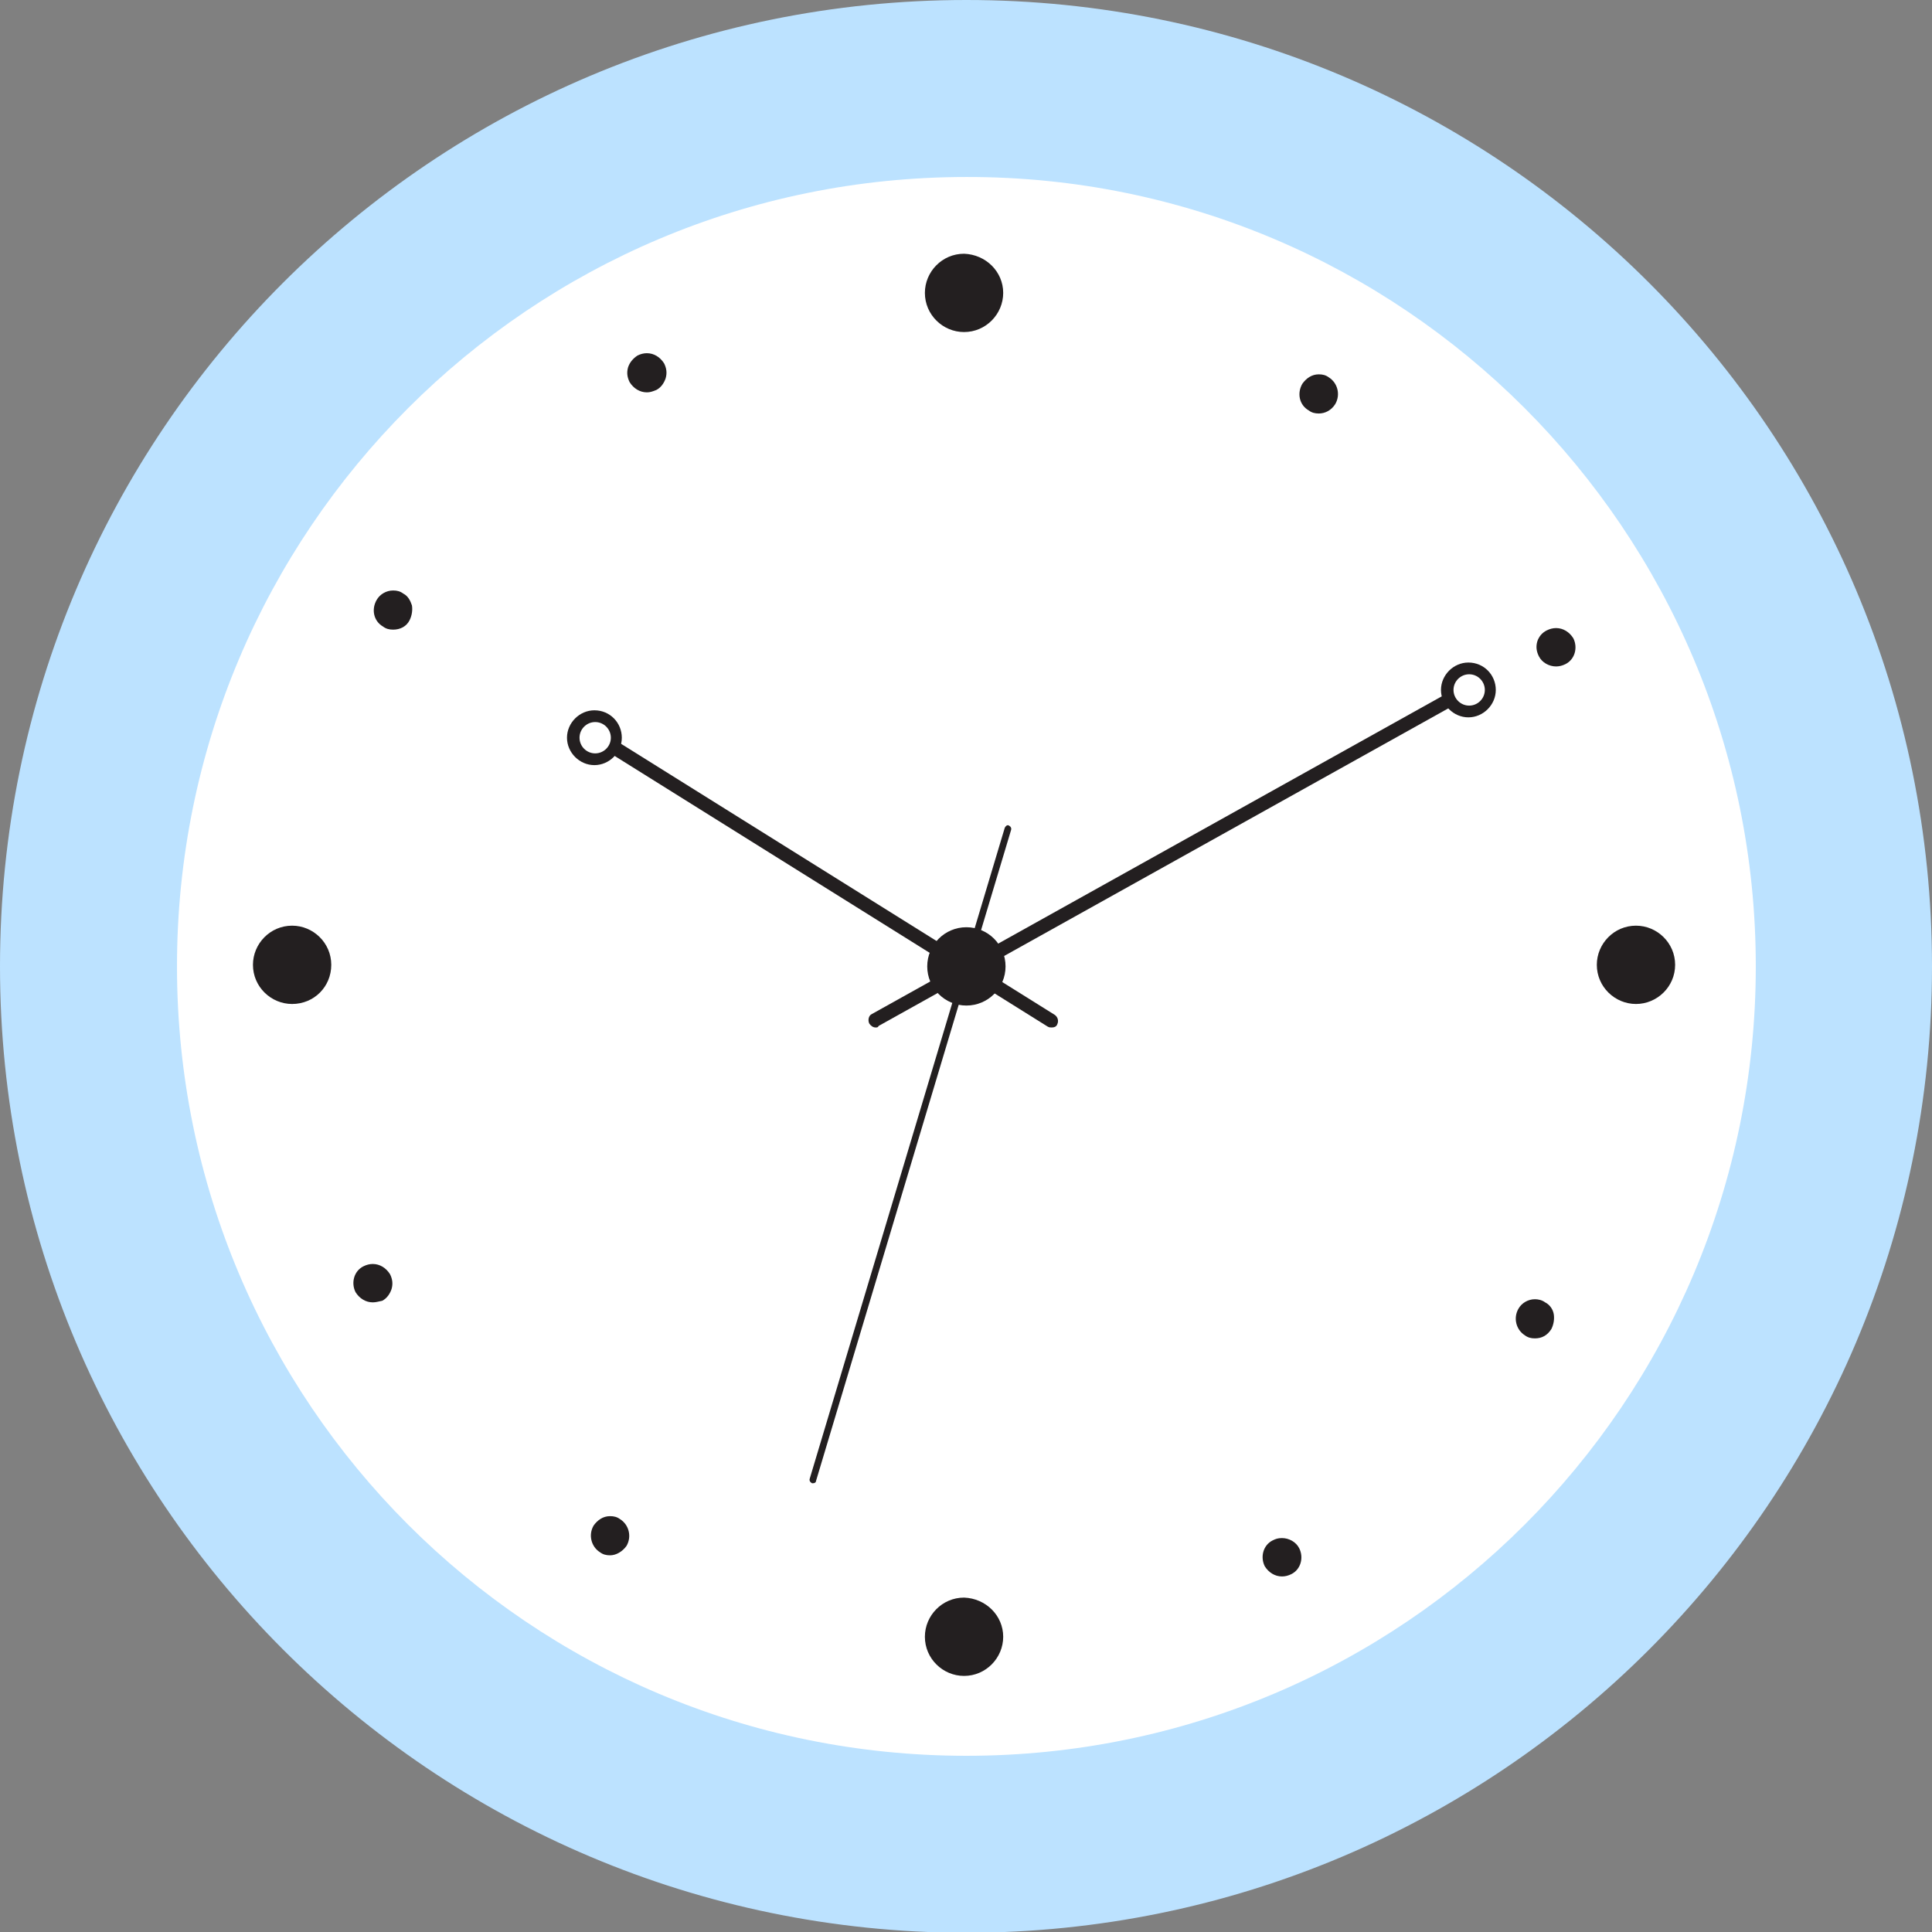 <?xml version="1.0" encoding="utf-8"?>
<!-- Generator: Adobe Illustrator 19.0.0, SVG Export Plug-In . SVG Version: 6.00 Build 0)  -->
<svg version="1.1" id="Режим_изоляции"
	 xmlns="http://www.w3.org/2000/svg" xmlns:xlink="http://www.w3.org/1999/xlink" x="0px" y="0px" viewBox="0 0 246.7 246.7"
	 style="enable-background:new 0 0 246.7 246.7;" xml:space="preserve">
<rect x="0" y="0" width="246.7" height="246.7" fill="#808080" stroke="none"/>
<style type="text/css">
	.st0{fill:#BCE2FF;}
	.st1{fill:#FFFFFF;}
	.st2{fill:#231F20;}
</style>
<g>
	<path class="st0" d="M246.7,123.4c0,68.1-55.2,123.4-123.4,123.4C55.2,246.7,0,191.5,0,123.4C0,55.2,55.2,0,123.4,0
		C191.5,0,246.7,55.2,246.7,123.4z"/>
	<path class="st1" d="M224.2,123.4c0,55.7-45.1,100.8-100.8,100.8c-55.7,0-100.8-45.1-100.8-100.8c0-55.7,45.1-100.8,100.8-100.8
		C179,22.5,224.2,67.7,224.2,123.4z"/>
	<g>
		<path class="st2" d="M134.3,131.2c-0.2,0-0.3,0-0.5-0.1l-57.6-36c-0.4-0.3-0.5-0.8-0.3-1.2c0.3-0.4,0.8-0.5,1.2-0.3l57.6,36
			c0.4,0.3,0.5,0.8,0.3,1.2C134.9,131.1,134.6,131.2,134.3,131.2z"/>
	</g>
	<g>
		<path class="st2" d="M111.8,131.2c-0.3,0-0.6-0.2-0.8-0.5c-0.2-0.4-0.1-1,0.3-1.2l75.7-42.2c0.4-0.2,1-0.1,1.2,0.3
			c0.2,0.4,0.1,1-0.3,1.2l-75.7,42.2C112.1,131.2,112,131.2,111.8,131.2z"/>
	</g>
	<g>
		<path class="st2" d="M103.8,189.4c0,0-0.1,0-0.1,0c-0.2-0.1-0.4-0.3-0.3-0.6l24.9-83.1c0.1-0.2,0.3-0.4,0.5-0.3
			c0.2,0.1,0.4,0.3,0.3,0.6l-24.9,83.1C104.2,189.3,104,189.4,103.8,189.4z"/>
	</g>
	<g>
		<g>
			<path class="st2" d="M128.1,37.4c0,2.7-2.2,5-5,5c-2.7,0-5-2.2-5-5c0-2.7,2.2-5,5-5C125.9,32.5,128.1,34.7,128.1,37.4z"/>
			<path class="st2" d="M128.1,209c0,2.7-2.2,5-5,5c-2.7,0-5-2.2-5-5c0-2.7,2.2-5,5-5C125.9,204.1,128.1,206.3,128.1,209z"/>
		</g>
		<g>
			<path class="st2" d="M208.9,128.2c-2.7,0-5-2.2-5-5c0-2.7,2.2-5,5-5c2.7,0,5,2.2,5,5C213.9,126,211.6,128.2,208.9,128.2z"/>
			<path class="st2" d="M37.3,128.2c-2.7,0-5-2.2-5-5c0-2.7,2.2-5,5-5c2.7,0,5,2.2,5,5C42.3,126,40.1,128.2,37.3,128.2z"/>
		</g>
	</g>
	<g>
		<g>
			<path class="st2" d="M168.4,52.8c-0.5,0-0.9-0.1-1.3-0.4c-1.2-0.7-1.5-2.2-0.8-3.4c0.5-0.7,1.2-1.2,2.1-1.2
				c0.5,0,0.9,0.1,1.3,0.4c1.1,0.7,1.5,2.2,0.8,3.4C170,52.4,169.2,52.8,168.4,52.8z"/>
			<path class="st2" d="M77.9,198.6c-0.5,0-0.9-0.1-1.3-0.4c-1.1-0.7-1.5-2.2-0.8-3.4c0.5-0.7,1.2-1.2,2.1-1.2
				c0.5,0,0.9,0.1,1.3,0.4c1.1,0.7,1.5,2.2,0.8,3.4C79.5,198.1,78.7,198.6,77.9,198.6z"/>
		</g>
		<g>
			<path class="st2" d="M196,170.9c-0.5,0-0.9-0.1-1.3-0.4c-1.1-0.7-1.5-2.2-0.8-3.4c0.4-0.7,1.2-1.2,2.1-1.2c0.4,0,0.9,0.1,1.3,0.4
				c0.6,0.3,1,0.9,1.1,1.5c0.1,0.6,0,1.3-0.3,1.9C197.6,170.5,196.9,170.9,196,170.9z"/>
			<path class="st2" d="M50.2,80.4c-0.5,0-0.9-0.1-1.3-0.4c-1.2-0.7-1.5-2.2-0.8-3.4c0.4-0.7,1.2-1.2,2.1-1.2c0.5,0,0.9,0.1,1.3,0.4
				c0.6,0.3,0.9,0.9,1.1,1.5c0.1,0.6,0,1.3-0.3,1.9C51.9,80,51.1,80.4,50.2,80.4z"/>
		</g>
	</g>
	<g>
		<g>
			<path class="st2" d="M198.7,85.1c-0.9,0-1.8-0.5-2.2-1.3c-0.3-0.6-0.4-1.2-0.2-1.9c0.2-0.6,0.6-1.1,1.2-1.4
				c0.4-0.2,0.8-0.3,1.2-0.3c0.9,0,1.7,0.5,2.2,1.3c0.6,1.2,0.2,2.7-1,3.3C199.5,85,199.1,85.1,198.7,85.1z"/>
			<path class="st2" d="M47.6,166.3c-0.9,0-1.7-0.5-2.2-1.3c-0.6-1.2-0.2-2.7,1-3.3c0.4-0.2,0.8-0.3,1.2-0.3c0.9,0,1.7,0.5,2.2,1.3
				c0.3,0.6,0.4,1.2,0.2,1.9c-0.2,0.6-0.6,1.2-1.2,1.5C48.3,166.2,48,166.3,47.6,166.3z"/>
		</g>
		<g>
			<path class="st2" d="M163.7,201.3c-0.9,0-1.7-0.5-2.2-1.3c-0.6-1.2-0.2-2.7,1-3.3c0.4-0.2,0.7-0.3,1.2-0.3c0.9,0,1.8,0.5,2.2,1.3
				c0.6,1.2,0.2,2.7-1,3.3C164.5,201.2,164.1,201.3,163.7,201.3z"/>
			<path class="st2" d="M82.6,50.1c-0.9,0-1.7-0.5-2.2-1.3c-0.3-0.6-0.4-1.2-0.2-1.9c0.2-0.6,0.6-1.1,1.2-1.5
				c0.4-0.2,0.8-0.3,1.2-0.3c0.9,0,1.7,0.5,2.2,1.3c0.3,0.6,0.4,1.2,0.2,1.9c-0.2,0.6-0.6,1.2-1.2,1.5C83.3,50,83,50.1,82.6,50.1z"
				/>
		</g>
	</g>
	<circle class="st2" cx="123.4" cy="123.4" r="5"/>
	<g>
		<path class="st2" d="M191,88.1c0,1.9-1.6,3.5-3.5,3.5c-1.9,0-3.5-1.6-3.5-3.5c0-1.9,1.6-3.5,3.5-3.5C189.5,84.6,191,86.2,191,88.1
			z"/>
		<path class="st1" d="M189.6,88.1c0,1.1-0.9,2-2,2c-1.1,0-2-0.9-2-2c0-1.1,0.9-2,2-2C188.7,86.1,189.6,87,189.6,88.1z"/>
	</g>
	<g>
		<path class="st2" d="M79.4,94.2c0,1.9-1.6,3.5-3.5,3.5c-1.9,0-3.5-1.6-3.5-3.5c0-1.9,1.6-3.5,3.5-3.5
			C77.9,90.7,79.4,92.3,79.4,94.2z"/>
		<path class="st1" d="M78,94.2c0,1.1-0.9,2-2,2c-1.1,0-2-0.9-2-2c0-1.1,0.9-2,2-2C77.1,92.2,78,93.1,78,94.2z"/>
	</g>
</g>
</svg>
